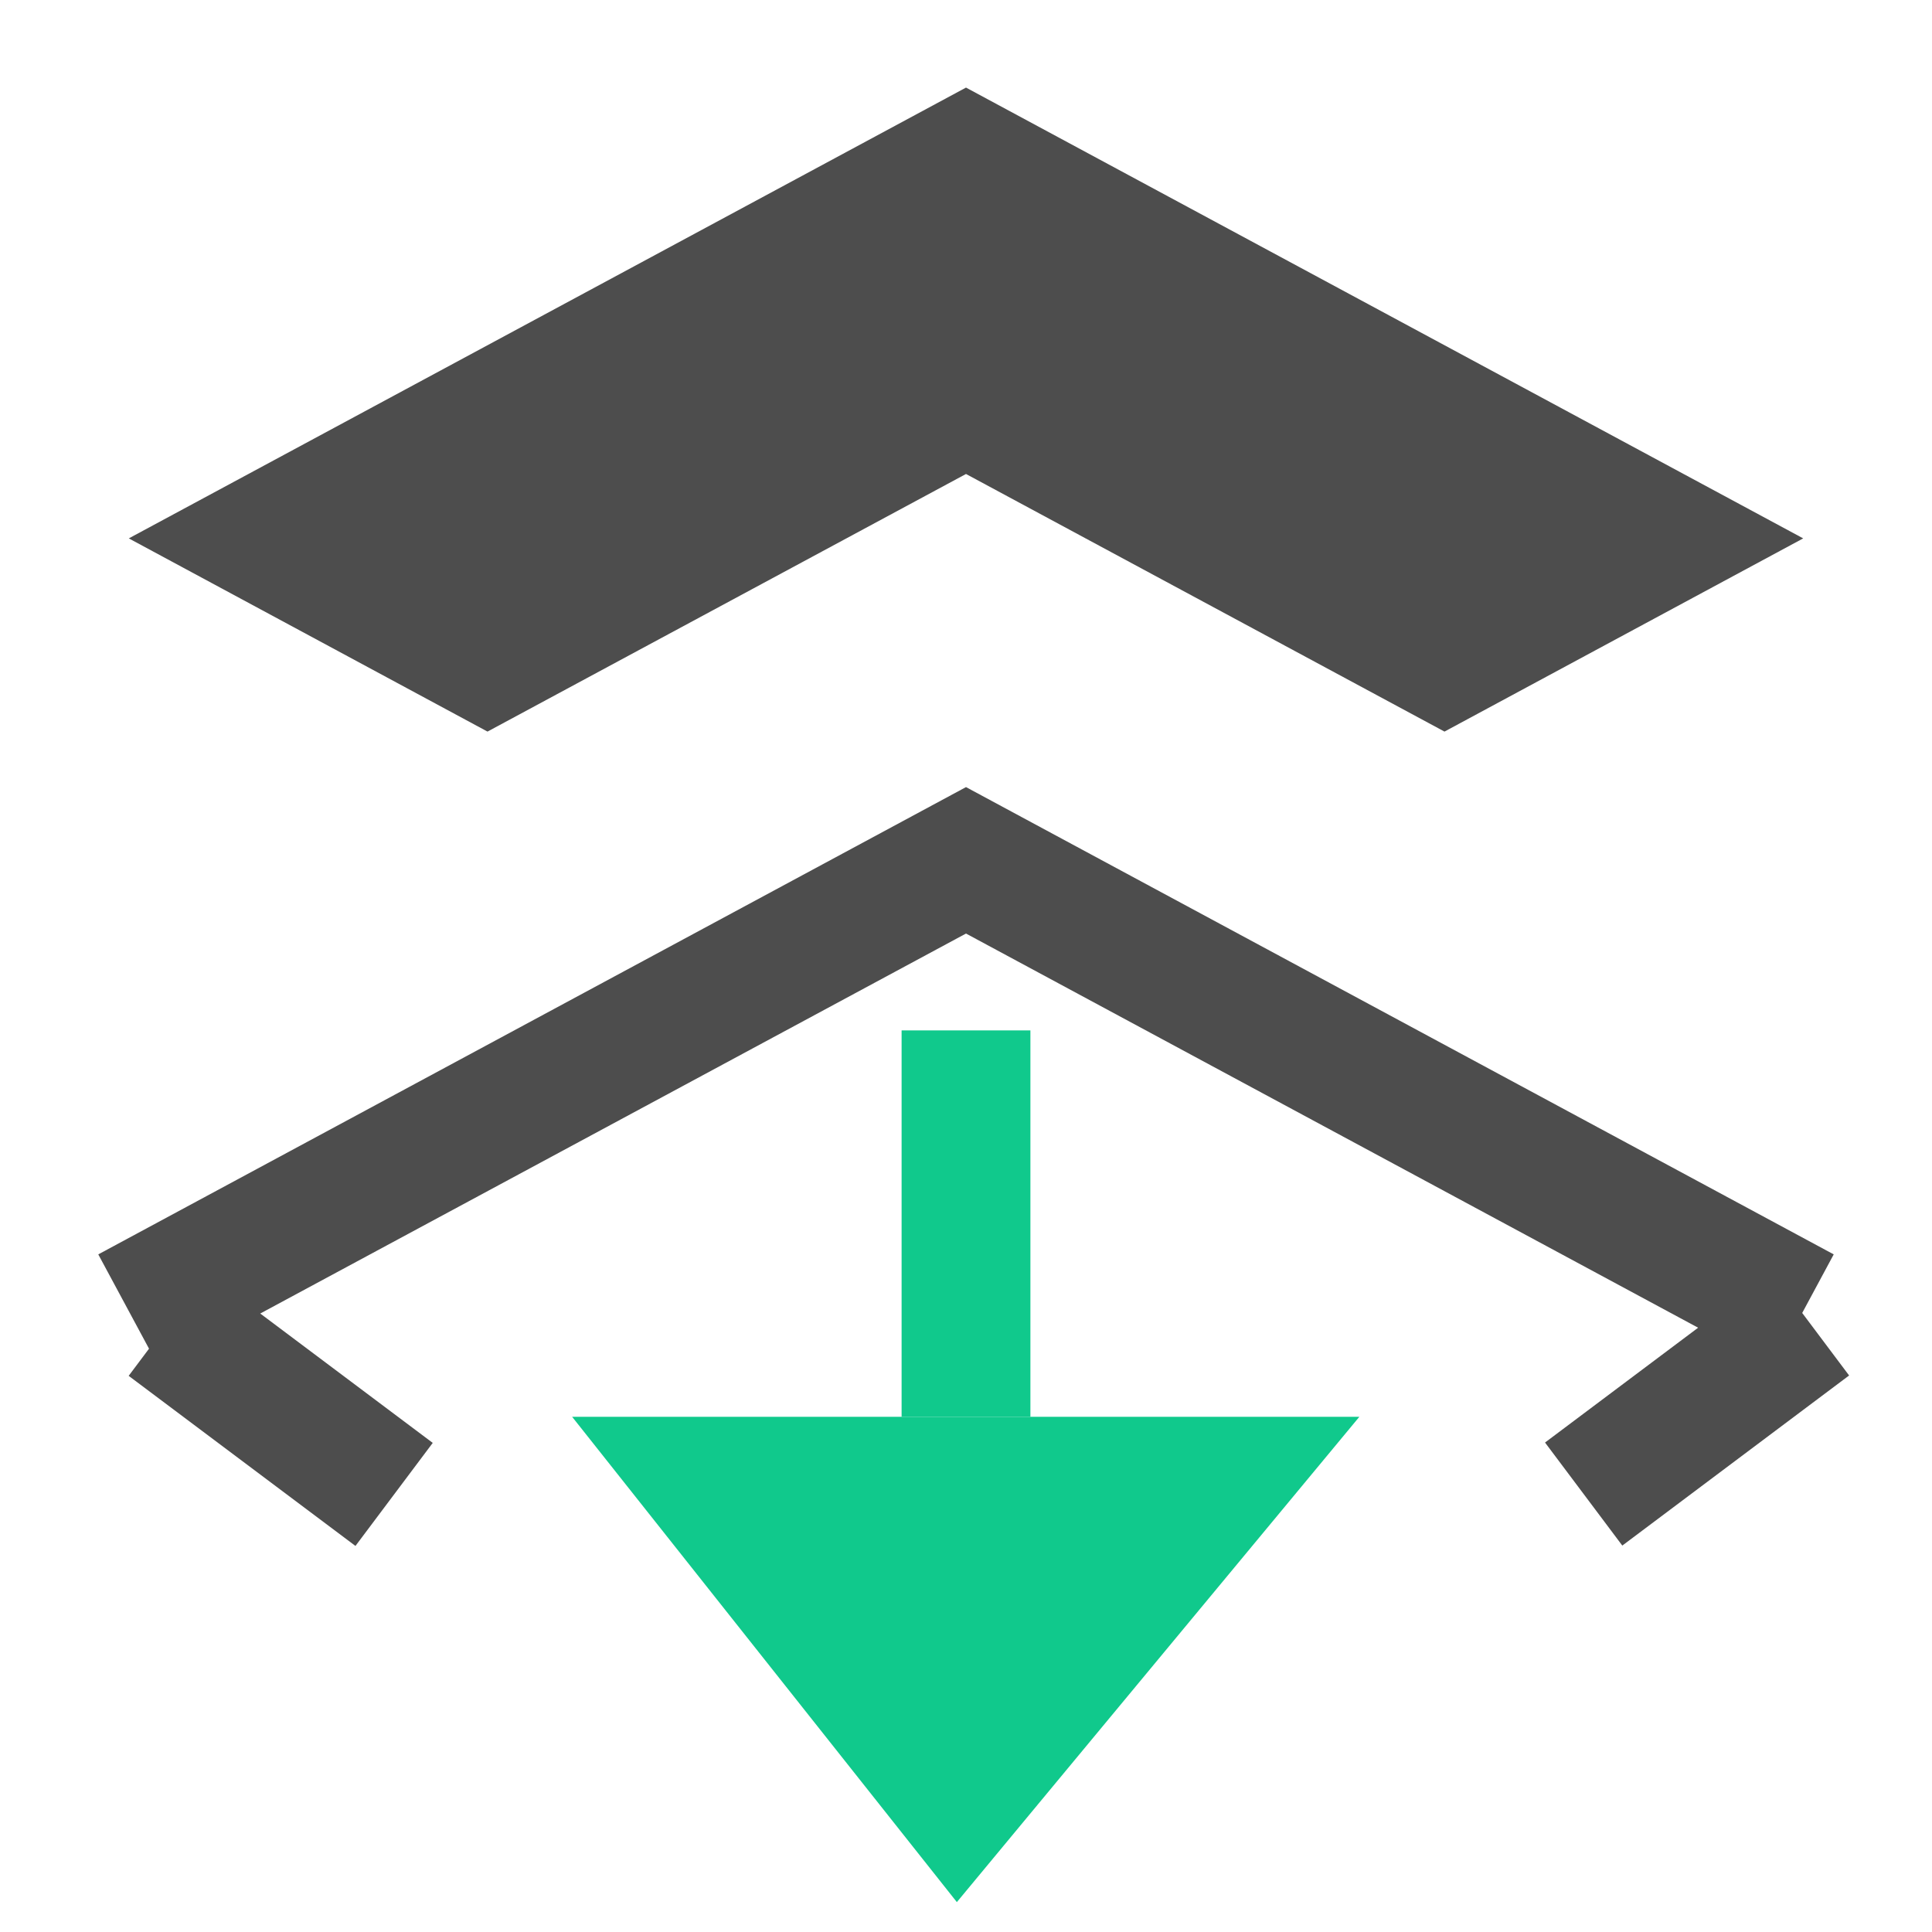 <?xml version="1.0" encoding="utf-8"?>
<!-- Generator: Adobe Illustrator 16.0.0, SVG Export Plug-In . SVG Version: 6.00 Build 0)  -->
<!DOCTYPE svg PUBLIC "-//W3C//DTD SVG 1.1//EN" "http://www.w3.org/Graphics/SVG/1.1/DTD/svg11.dtd">
<svg version="1.1" xmlns="http://www.w3.org/2000/svg" xmlns:xlink="http://www.w3.org/1999/xlink" x="0px" y="0px" width="15px"
	 height="15px" viewBox="0 0 15 15" enable-background="new 0 0 15 15" xml:space="preserve">
<g id="图层_2">
</g>
<g id="图层_3">
</g>
<g id="图层_1">
	<g>
		<g>
			<g>
				<g>
					<polygon fill="#4D4D4D" points="13.763,10.62 7.5,7.248 1.237,10.62 0.763,9.739 7.5,6.111 14.237,9.739 					"/>
				</g>
				<g>
					<polygon fill="#4D4D4D" points="7.5,3.68 3.785,5.68 1,4.18 7.5,0.68 14,4.18 11.215,5.68 					"/>
				</g>
				<g>
					
						<rect x="1.68" y="9.84" transform="matrix(0.6 -0.8 0.8 0.6 -7.881 6.122)" fill="#4D4D4D" width="1" height="2.201"/>
				</g>
				<g>
					
						<rect x="12.679" y="9.84" transform="matrix(-0.6 -0.8 0.8 -0.6 12.331 28.047)" fill="#4D4D4D" width="1" height="2.201"/>
				</g>
			</g>
		</g>
		<polygon fill="#10C98C" points="10.554,11 7.429,14.768 4.442,11 		"/>
		<rect x="7" y="8" fill="#10C98C" width="1" height="3"/>
		<rect fill="none" width="15" height="15"/>
	</g>
	<g id="feather">
	</g>
</g>
</svg>
